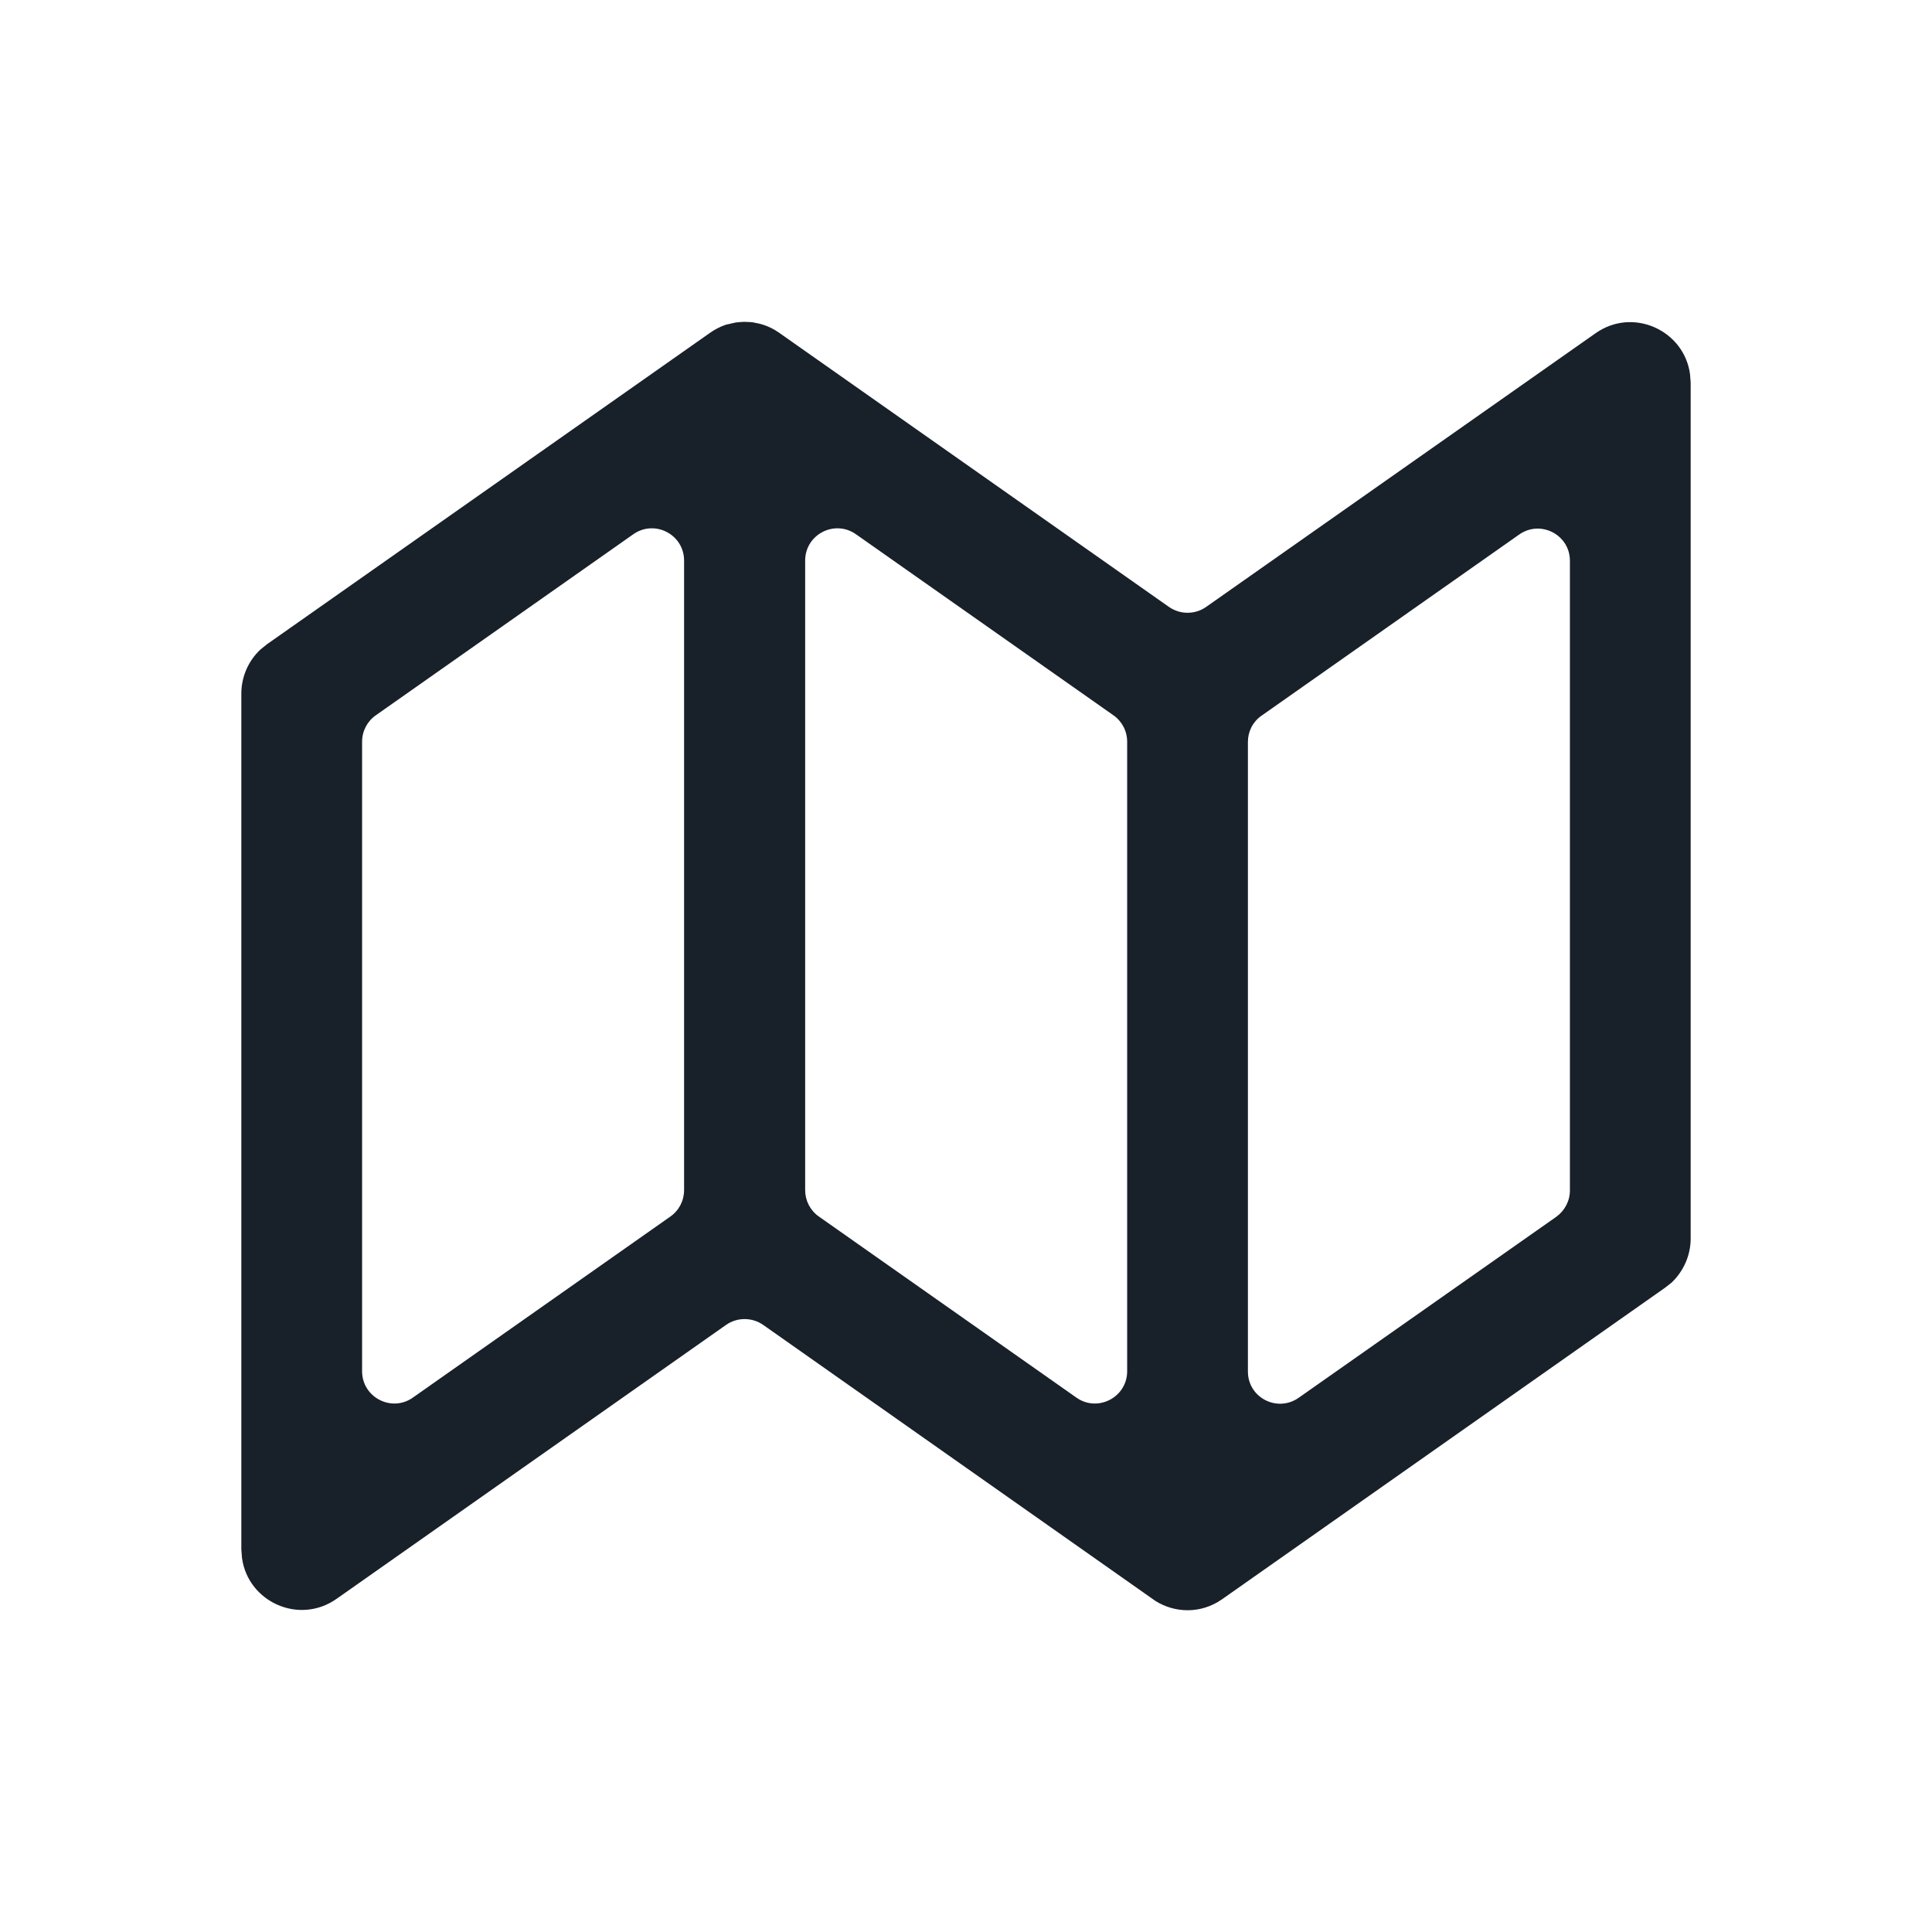 <svg width="12" height="12" viewBox="0 0 12 12" fill="none" xmlns="http://www.w3.org/2000/svg">
<g clip-path="url(#clip0_3750_8819)">
<path d="M4.602 2L4.625 1.999L4.648 2C4.659 2 4.67 2.001 4.682 2.003L4.69 2.005C4.732 2.012 4.775 2.027 4.815 2.051L4.841 2.068L7.261 3.77C7.33 3.818 7.422 3.818 7.491 3.77L9.91 2.07C10.144 1.905 10.461 2.053 10.497 2.324L10.501 2.376V7.693C10.501 7.797 10.457 7.896 10.382 7.967L10.341 7.999L7.591 9.933C7.458 10.026 7.297 10.019 7.177 9.944L4.74 8.229C4.671 8.181 4.579 8.181 4.51 8.229L2.09 9.931C1.856 10.095 1.539 9.948 1.503 9.676L1.499 9.624V4.308C1.499 4.203 1.543 4.104 1.618 4.034L1.659 4.001L4.409 2.068C4.441 2.045 4.474 2.029 4.508 2.017L4.57 2.003L4.602 2ZM9.751 3.483C9.751 3.321 9.568 3.227 9.436 3.32L7.836 4.445C7.782 4.482 7.751 4.543 7.751 4.608V8.519C7.751 8.681 7.933 8.775 8.066 8.682L9.666 7.558C9.719 7.52 9.751 7.459 9.751 7.394V3.483ZM4.249 3.482C4.249 3.32 4.067 3.225 3.934 3.318L2.334 4.443C2.281 4.48 2.249 4.541 2.249 4.607V8.517C2.249 8.679 2.432 8.774 2.564 8.681L4.164 7.556C4.218 7.518 4.249 7.457 4.249 7.392V3.482ZM5.316 3.318C5.183 3.225 5.001 3.32 5.001 3.482V7.392C5.001 7.457 5.032 7.518 5.086 7.556L6.686 8.681C6.818 8.774 7.001 8.679 7.001 8.517V4.607C7.001 4.541 6.969 4.48 6.916 4.443L5.316 3.318Z" fill="#18202A"/>
</g>
<defs>
<clipPath id="clip0_3750_8819">
<rect width="12" height="12" fill="white"/>
</clipPath>
</defs>
</svg>
